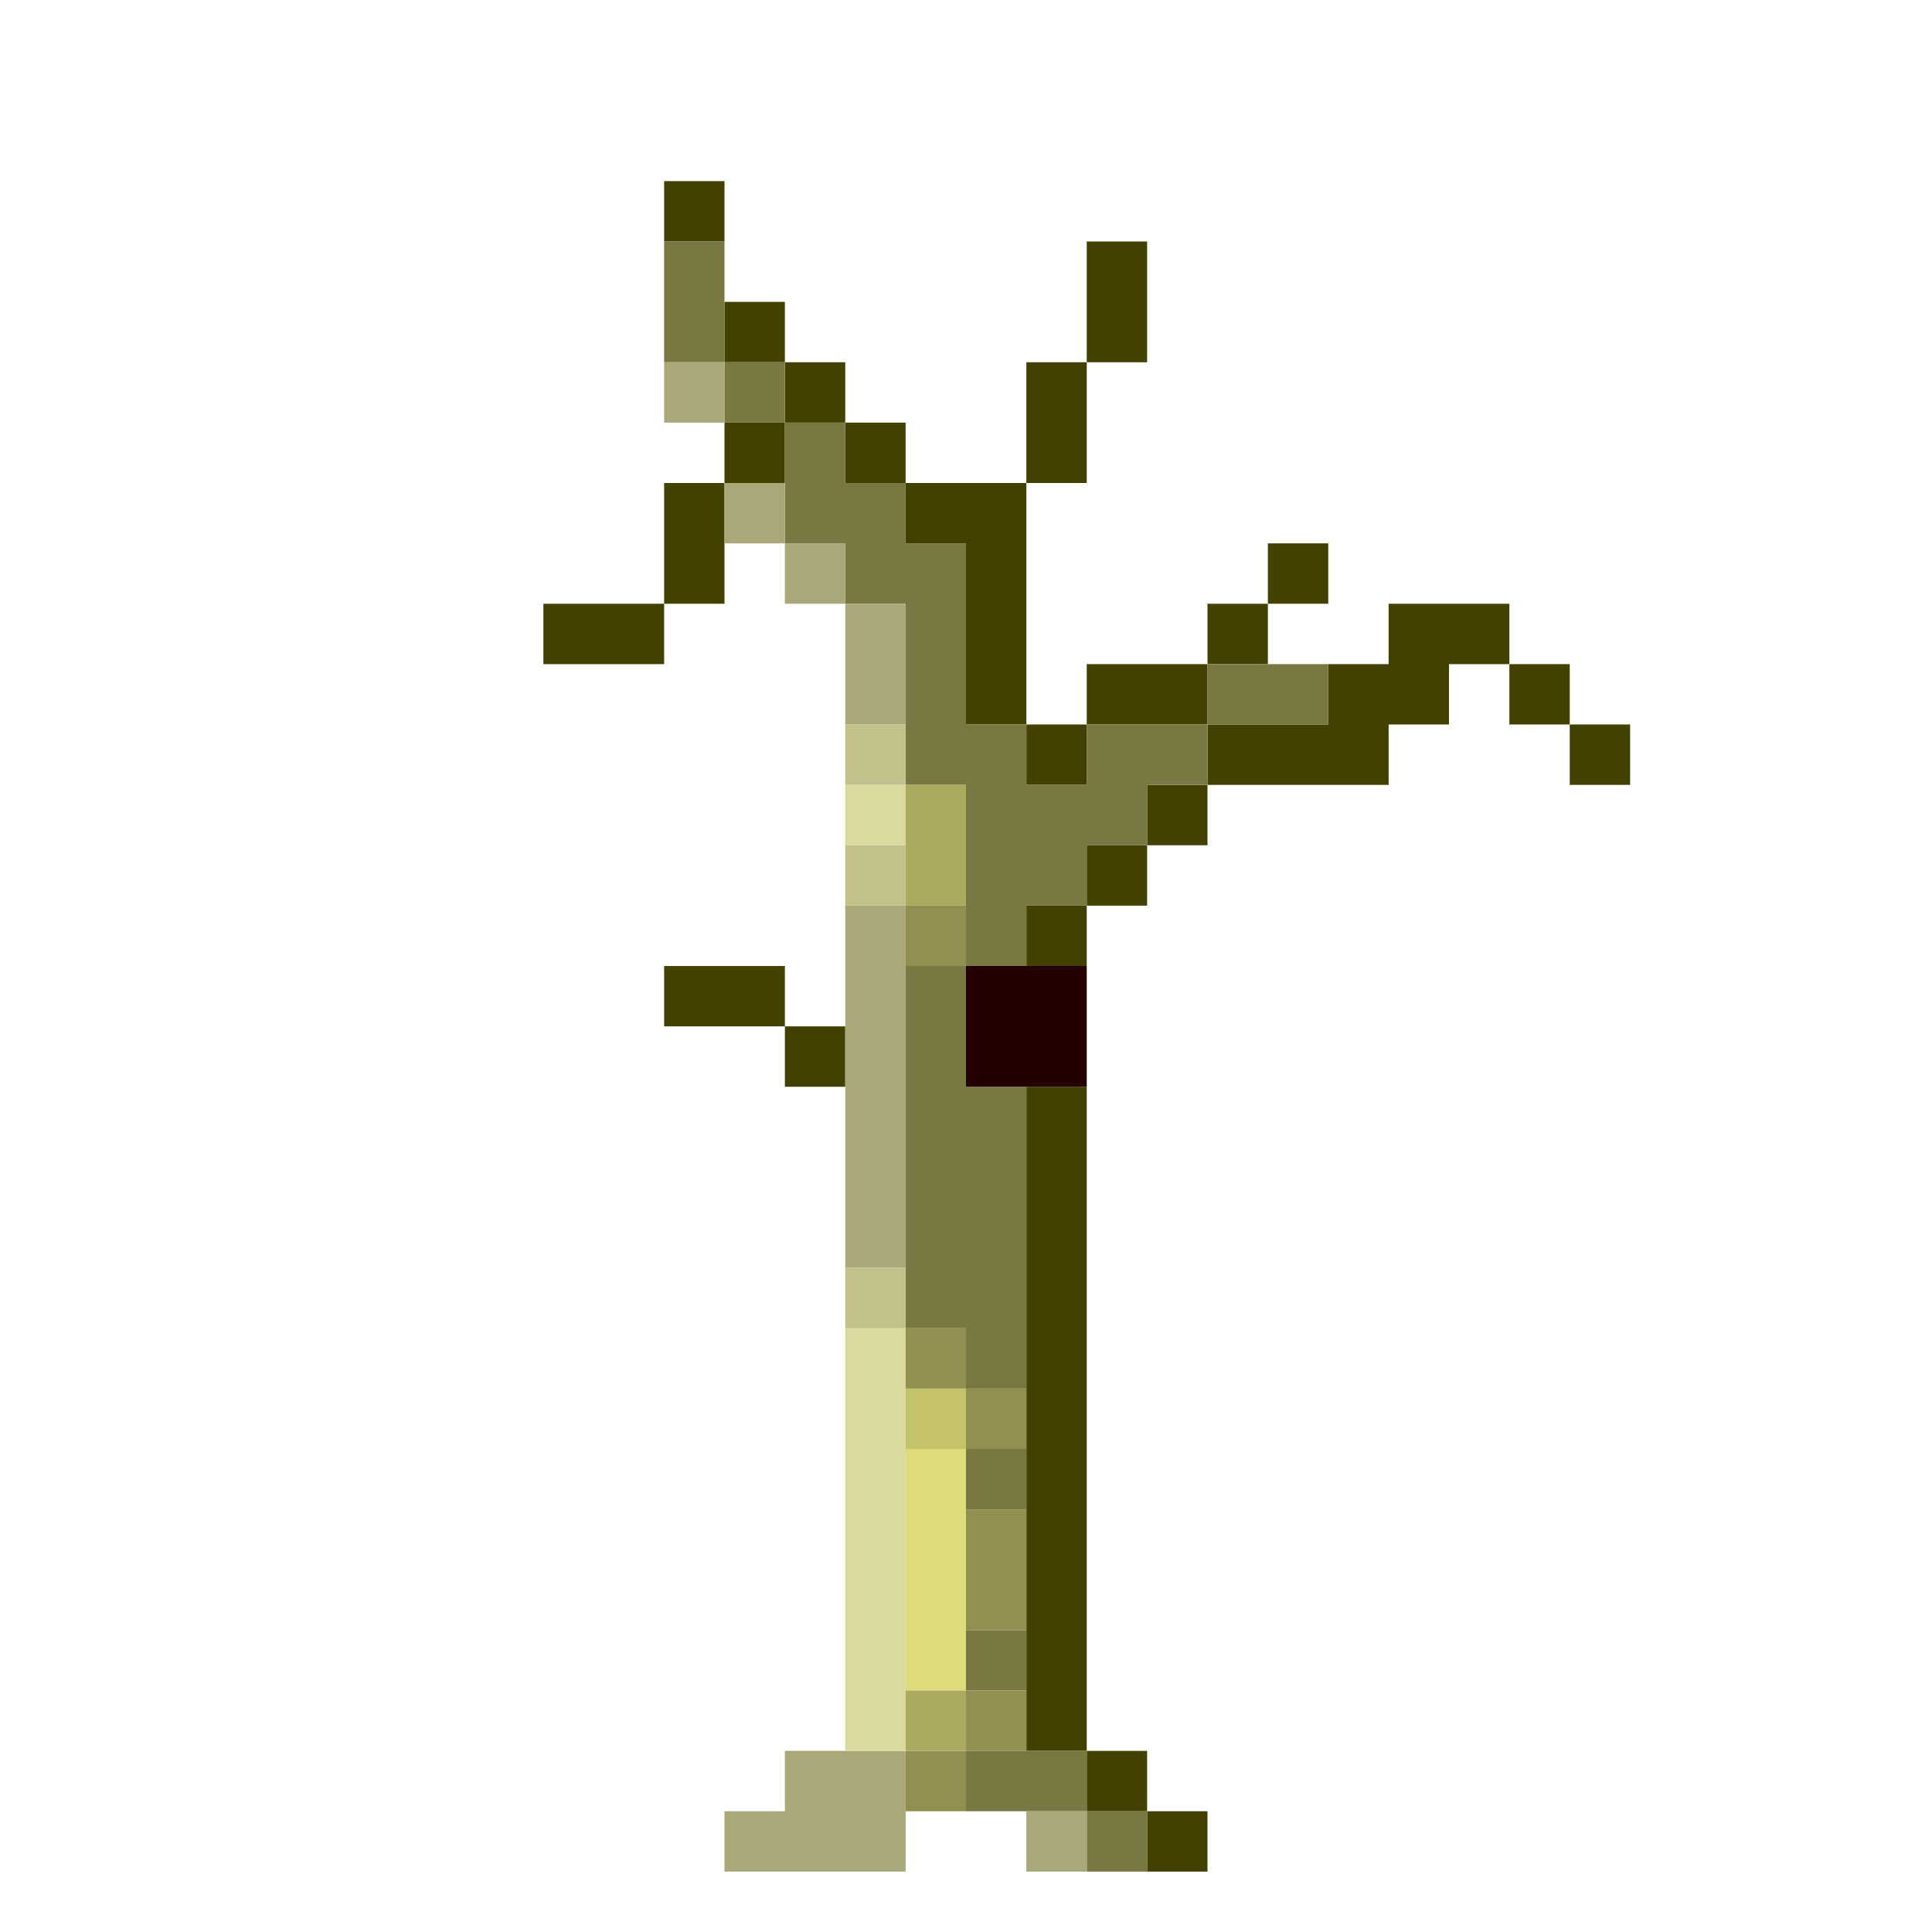 <?xml version="1.0" encoding="utf-8" ?>
<svg xmlns="http://www.w3.org/2000/svg" xmlns:ev="http://www.w3.org/2001/xml-events" xmlns:xlink="http://www.w3.org/1999/xlink" baseProfile="full" height="32px" version="1.1" viewBox="0 0 32 32" width="32px">
  <defs/>
  <g id="x424100_r66_g65_b0_a1.0">
    <path d="M 17,18 18,18 18,26 18,29 17,29 17,27 z" fill="#424100" fill-opacity="1.0" id="x424100_r66_g65_b0_a1.0_shape1"/>
    <path d="M 22,12 22,11 23,11 23,10 25,10 25,11 24,11 24,12 23,12 23,13 20,13 20,12 z" fill="#424100" fill-opacity="1.0" id="x424100_r66_g65_b0_a1.0_shape2"/>
    <path d="M 17,8 17,12 16,12 16,9 15,9 15,8 z" fill="#424100" fill-opacity="1.0" id="x424100_r66_g65_b0_a1.0_shape3"/>
    <path d="M 19,4 19,6 18,6 18,4 z" fill="#424100" fill-opacity="1.0" id="x424100_r66_g65_b0_a1.0_shape4"/>
    <path d="M 17,6 18,6 18,7 18,8 17,8 17,7 z" fill="#424100" fill-opacity="1.0" id="x424100_r66_g65_b0_a1.0_shape5"/>
    <path d="M 12,10 11,10 11,9 11,8 12,8 12,9 z" fill="#424100" fill-opacity="1.0" id="x424100_r66_g65_b0_a1.0_shape6"/>
    <path d="M 11,10 11,11 10,11 9,11 9,10 10,10 z" fill="#424100" fill-opacity="1.0" id="x424100_r66_g65_b0_a1.0_shape7"/>
    <path d="M 19,11 20,11 20,12 19,12 18,12 18,11 z" fill="#424100" fill-opacity="1.0" id="x424100_r66_g65_b0_a1.0_shape8"/>
    <path d="M 11,17 11,16 12,16 13,16 13,17 12,17 z" fill="#424100" fill-opacity="1.0" id="x424100_r66_g65_b0_a1.0_shape9"/>
    <path d="M 12,3 12,4 11,4 11,3 z" fill="#424100" fill-opacity="1.0" id="x424100_r66_g65_b0_a1.0_shape10"/>
    <path d="M 13,5 13,6 12,6 12,5 z" fill="#424100" fill-opacity="1.0" id="x424100_r66_g65_b0_a1.0_shape11"/>
    <path d="M 14,6 14,7 13,7 13,6 z" fill="#424100" fill-opacity="1.0" id="x424100_r66_g65_b0_a1.0_shape12"/>
    <path d="M 13,7 13,8 12,8 12,7 z" fill="#424100" fill-opacity="1.0" id="x424100_r66_g65_b0_a1.0_shape13"/>
    <path d="M 15,7 15,8 14,8 14,7 z" fill="#424100" fill-opacity="1.0" id="x424100_r66_g65_b0_a1.0_shape14"/>
    <path d="M 21,10 21,9 22,9 22,10 z" fill="#424100" fill-opacity="1.0" id="x424100_r66_g65_b0_a1.0_shape15"/>
    <path d="M 20,10 21,10 21,11 20,11 z" fill="#424100" fill-opacity="1.0" id="x424100_r66_g65_b0_a1.0_shape16"/>
    <path d="M 25,11 26,11 26,12 25,12 z" fill="#424100" fill-opacity="1.0" id="x424100_r66_g65_b0_a1.0_shape17"/>
    <path d="M 18,12 18,13 17,13 17,12 z" fill="#424100" fill-opacity="1.0" id="x424100_r66_g65_b0_a1.0_shape18"/>
    <path d="M 27,12 27,13 26,13 26,12 z" fill="#424100" fill-opacity="1.0" id="x424100_r66_g65_b0_a1.0_shape19"/>
    <path d="M 19,13 20,13 20,14 19,14 z" fill="#424100" fill-opacity="1.0" id="x424100_r66_g65_b0_a1.0_shape20"/>
    <path d="M 18,15 18,14 19,14 19,15 z" fill="#424100" fill-opacity="1.0" id="x424100_r66_g65_b0_a1.0_shape21"/>
    <path d="M 17,15 18,15 18,16 17,16 z" fill="#424100" fill-opacity="1.0" id="x424100_r66_g65_b0_a1.0_shape22"/>
    <path d="M 14,18 13,18 13,17 14,17 z" fill="#424100" fill-opacity="1.0" id="x424100_r66_g65_b0_a1.0_shape23"/>
    <path d="M 19,30 18,30 18,29 19,29 z" fill="#424100" fill-opacity="1.0" id="x424100_r66_g65_b0_a1.0_shape24"/>
    <path d="M 19,31 19,30 20,30 20,31 z" fill="#424100" fill-opacity="1.0" id="x424100_r66_g65_b0_a1.0_shape25"/>
  </g>
  <g id="x797842_r121_g120_b66_a1.0">
    <path d="M 17,15 17,16 16,16 16,13 15,13 15,10 14,10 14,9 13,9 13,7 14,7 14,8 15,8 15,9 16,9 16,12 17,12 17,13 18,13 18,12 20,12 20,13 19,13 19,14 18,14 18,15 z" fill="#797842" fill-opacity="1.0" id="x797842_r121_g120_b66_a1.0_shape1"/>
    <path d="M 17,18 17,23 16,23 16,22 15,22 15,19 15,16 16,16 16,18 z" fill="#797842" fill-opacity="1.0" id="x797842_r121_g120_b66_a1.0_shape2"/>
    <path d="M 12,6 11,6 11,5 11,4 12,4 12,5 z" fill="#797842" fill-opacity="1.0" id="x797842_r121_g120_b66_a1.0_shape3"/>
    <path d="M 22,12 20,12 20,11 22,11 z" fill="#797842" fill-opacity="1.0" id="x797842_r121_g120_b66_a1.0_shape4"/>
    <path d="M 16,30 16,29 17,29 18,29 18,30 17,30 z" fill="#797842" fill-opacity="1.0" id="x797842_r121_g120_b66_a1.0_shape5"/>
    <path d="M 12,6 13,6 13,7 12,7 z" fill="#797842" fill-opacity="1.0" id="x797842_r121_g120_b66_a1.0_shape6"/>
    <path d="M 16,25 16,24 17,24 17,25 z" fill="#797842" fill-opacity="1.0" id="x797842_r121_g120_b66_a1.0_shape7"/>
    <path d="M 17,27 17,28 16,28 16,27 z" fill="#797842" fill-opacity="1.0" id="x797842_r121_g120_b66_a1.0_shape8"/>
    <path d="M 19,30 19,31 18,31 18,30 z" fill="#797842" fill-opacity="1.0" id="x797842_r121_g120_b66_a1.0_shape9"/>
  </g>
  <g id="xa9a879_r169_g168_b121_a1.0">
    <path d="M 15,21 14,21 14,15 15,15 z" fill="#a9a879" fill-opacity="1.0" id="xa9a879_r169_g168_b121_a1.0_shape1"/>
    <path d="M 13,29 15,29 15,31 12,31 12,30 13,30 z" fill="#a9a879" fill-opacity="1.0" id="xa9a879_r169_g168_b121_a1.0_shape2"/>
    <path d="M 15,12 14,12 14,11 14,10 15,10 15,11 z" fill="#a9a879" fill-opacity="1.0" id="xa9a879_r169_g168_b121_a1.0_shape3"/>
    <path d="M 12,6 12,7 11,7 11,6 z" fill="#a9a879" fill-opacity="1.0" id="xa9a879_r169_g168_b121_a1.0_shape4"/>
    <path d="M 12,9 12,8 13,8 13,9 z" fill="#a9a879" fill-opacity="1.0" id="xa9a879_r169_g168_b121_a1.0_shape5"/>
    <path d="M 13,9 14,9 14,10 13,10 z" fill="#a9a879" fill-opacity="1.0" id="xa9a879_r169_g168_b121_a1.0_shape6"/>
    <path d="M 17,31 17,30 18,30 18,31 z" fill="#a9a879" fill-opacity="1.0" id="xa9a879_r169_g168_b121_a1.0_shape7"/>
  </g>
  <g id="xdbda9e_r219_g218_b158_a1.0">
    <path d="M 14,22 15,22 15,23 15,29 14,29 14,24 z" fill="#dbda9e" fill-opacity="1.0" id="xdbda9e_r219_g218_b158_a1.0_shape1"/>
    <path d="M 14,14 14,13 15,13 15,14 z" fill="#dbda9e" fill-opacity="1.0" id="xdbda9e_r219_g218_b158_a1.0_shape2"/>
  </g>
  <g id="x919050_r145_g144_b80_a1.0">
    <path d="M 16,25 17,25 17,26 17,27 16,27 16,26 z" fill="#919050" fill-opacity="1.0" id="x919050_r145_g144_b80_a1.0_shape1"/>
    <path d="M 16,15 16,16 15,16 15,15 z" fill="#919050" fill-opacity="1.0" id="x919050_r145_g144_b80_a1.0_shape2"/>
    <path d="M 15,23 15,22 16,22 16,23 z" fill="#919050" fill-opacity="1.0" id="x919050_r145_g144_b80_a1.0_shape3"/>
    <path d="M 17,23 17,24 16,24 16,23 z" fill="#919050" fill-opacity="1.0" id="x919050_r145_g144_b80_a1.0_shape4"/>
    <path d="M 17,28 17,29 16,29 16,28 z" fill="#919050" fill-opacity="1.0" id="x919050_r145_g144_b80_a1.0_shape5"/>
    <path d="M 15,29 16,29 16,30 15,30 z" fill="#919050" fill-opacity="1.0" id="x919050_r145_g144_b80_a1.0_shape6"/>
  </g>
  <g id="x240000_r36_g0_b0_a1.0">
    <path d="M 16,18 16,16 18,16 18,18 z" fill="#240000" fill-opacity="1.0" id="x240000_r36_g0_b0_a1.0_shape1"/>
  </g>
  <g id="xdedc7a_r222_g220_b122_a1.0">
    <path d="M 15,28 15,24 16,24 16,28 z" fill="#dedc7a" fill-opacity="1.0" id="xdedc7a_r222_g220_b122_a1.0_shape1"/>
  </g>
  <g id="xc2c18c_r194_g193_b140_a1.0">
    <path d="M 15,12 15,13 14,13 14,12 z" fill="#c2c18c" fill-opacity="1.0" id="xc2c18c_r194_g193_b140_a1.0_shape1"/>
    <path d="M 15,14 15,15 14,15 14,14 z" fill="#c2c18c" fill-opacity="1.0" id="xc2c18c_r194_g193_b140_a1.0_shape2"/>
    <path d="M 14,22 14,21 15,21 15,22 z" fill="#c2c18c" fill-opacity="1.0" id="xc2c18c_r194_g193_b140_a1.0_shape3"/>
  </g>
  <g id="xabaa5e_r171_g170_b94_a1.0">
    <path d="M 15,13 16,13 16,14 16,15 15,15 15,14 z" fill="#abaa5e" fill-opacity="1.0" id="xabaa5e_r171_g170_b94_a1.0_shape1"/>
    <path d="M 16,29 15,29 15,28 16,28 z" fill="#abaa5e" fill-opacity="1.0" id="xabaa5e_r171_g170_b94_a1.0_shape2"/>
  </g>
  <g id="xc4c36c_r196_g195_b108_a1.0">
    <path d="M 16,24 15,24 15,23 16,23 z" fill="#c4c36c" fill-opacity="1.0" id="xc4c36c_r196_g195_b108_a1.0_shape1"/>
  </g>
</svg>
